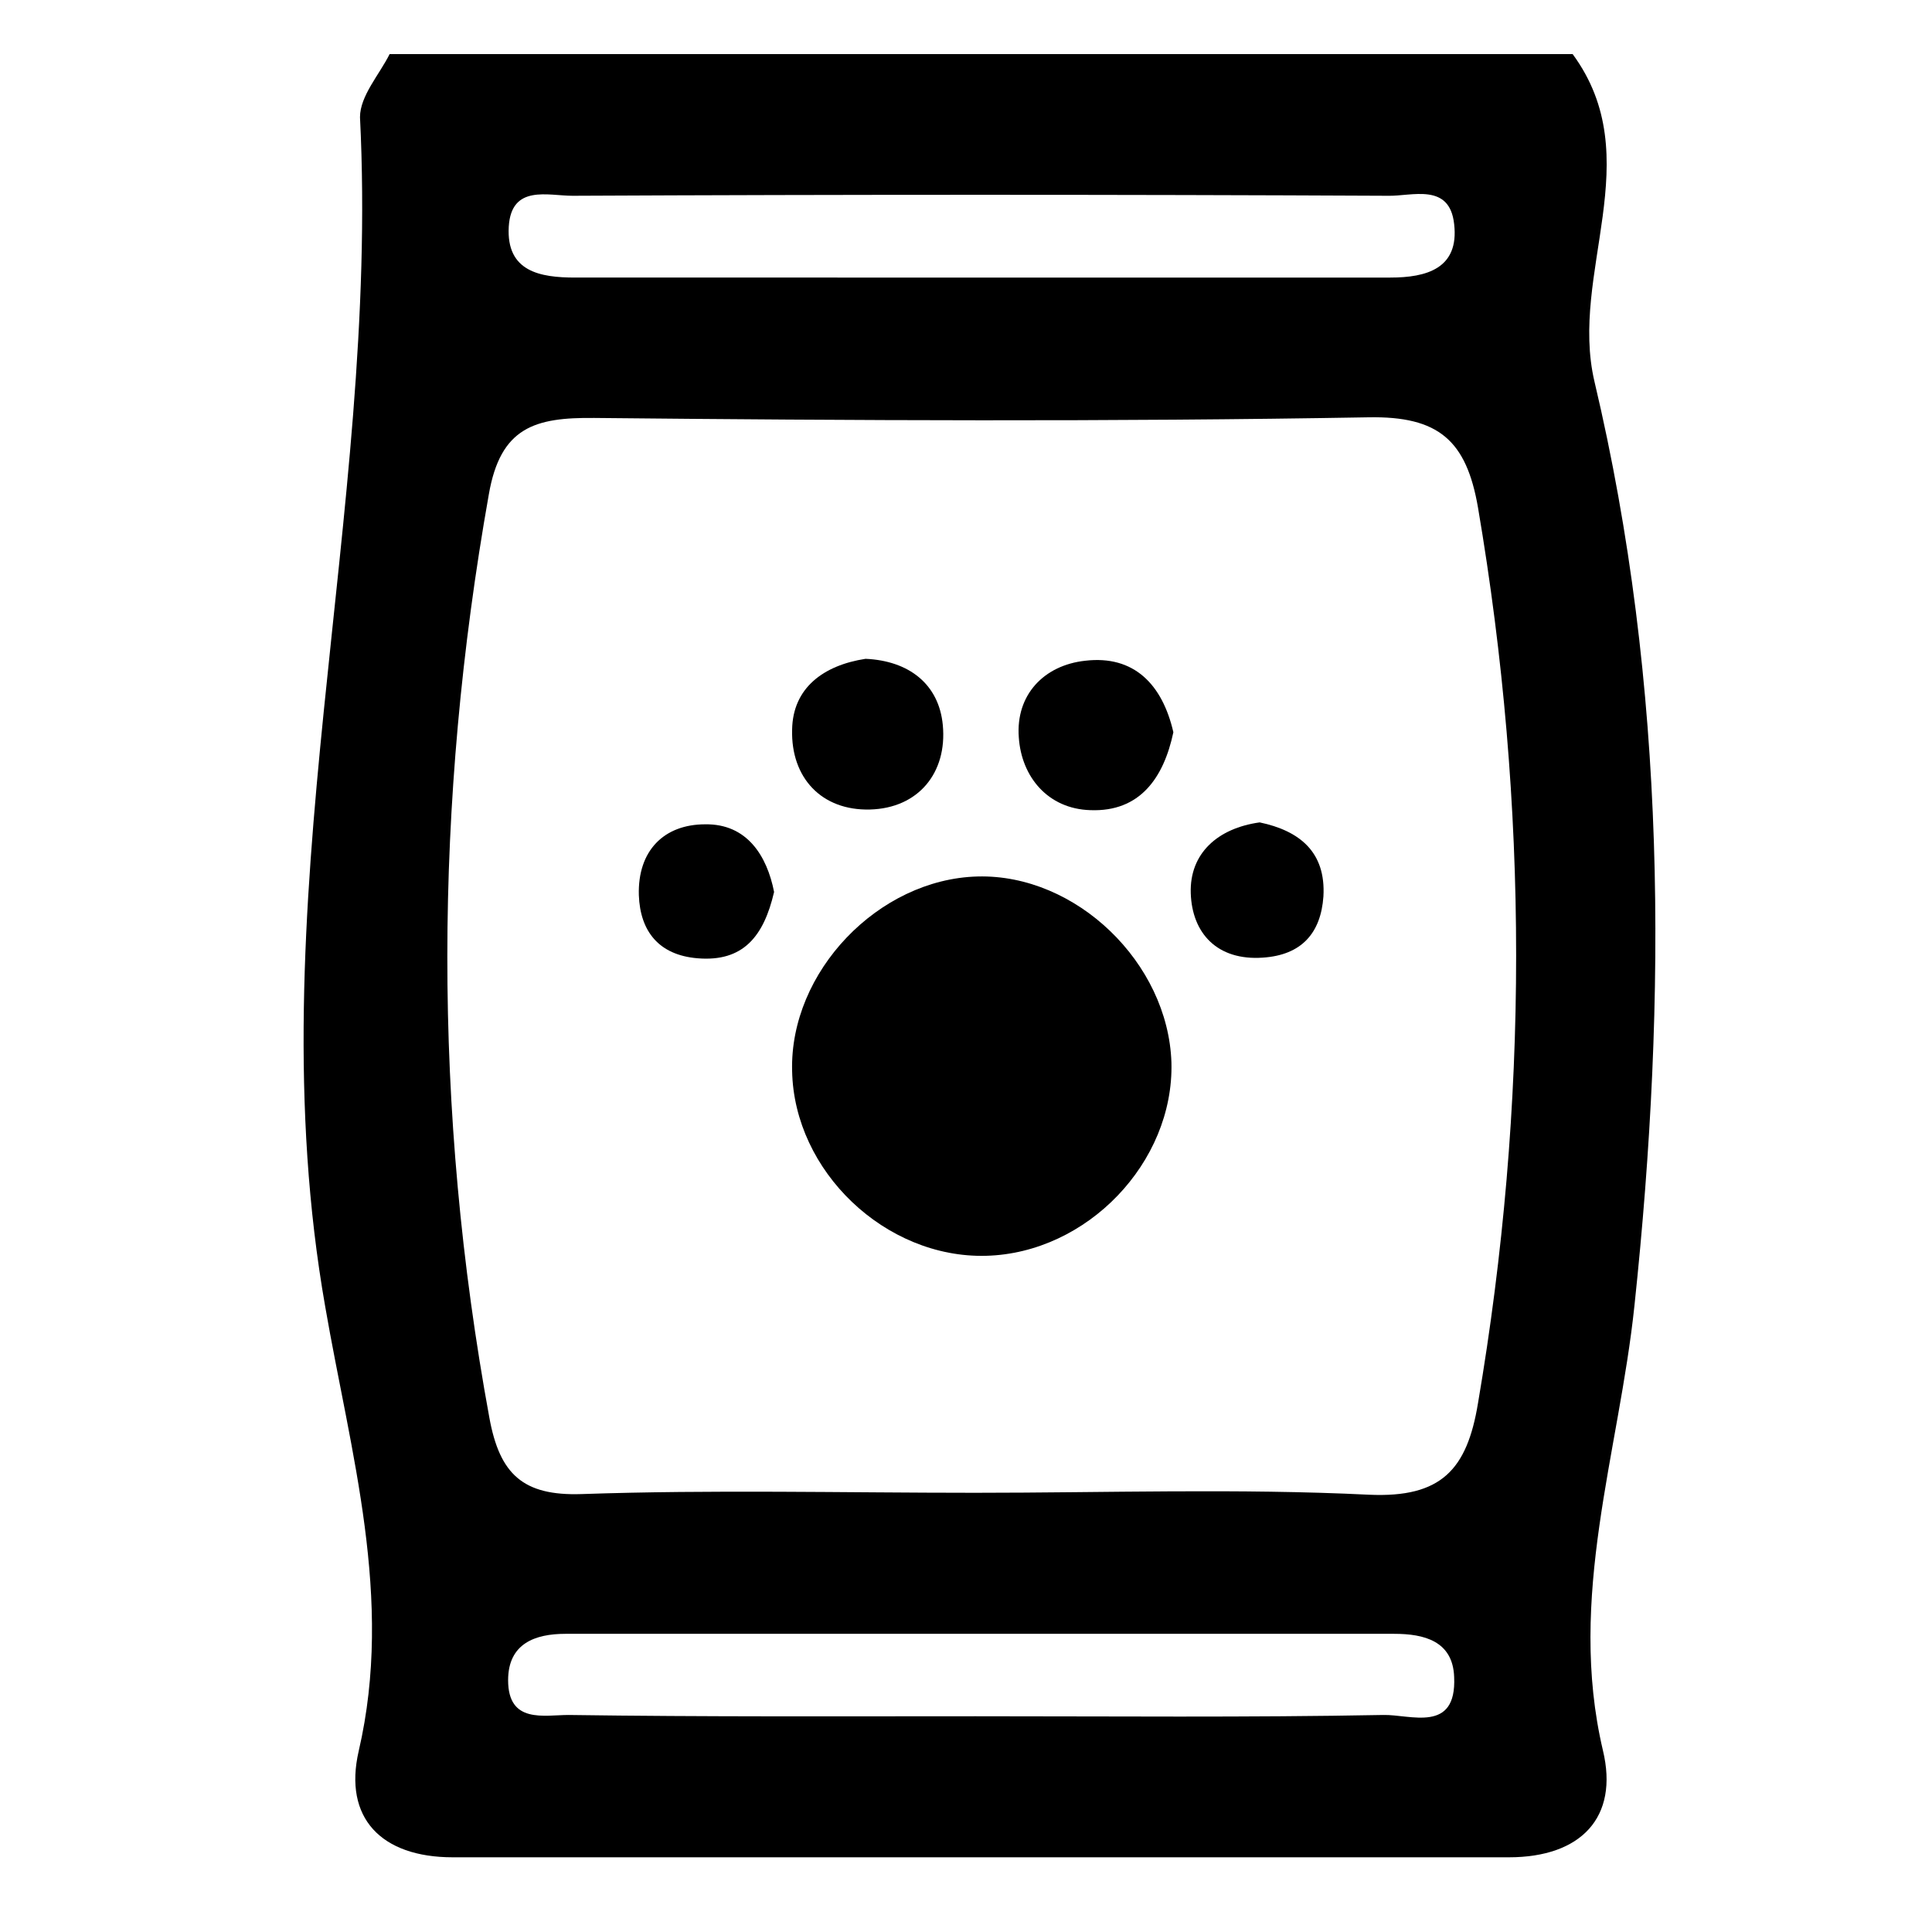 <svg version="1.1" id="Слой_1" xmlns="http://www.w3.org/2000/svg" xmlns:xlink="http://www.w3.org/1999/xlink" x="0px" y="0px"
	 viewBox="0 0 300 300" style="enable-background:new 0 0 300 300;" xml:space="preserve">
<g>
	<path class="kormSvg" d="M60.5,8.4c61.2,0,122.5,0,183.7,0c11.9,16.2-0.6,34,3.4,50.9c11.2,47.3,11.3,95.3,6.2,143.4
		c-2.4,22.9-10.5,45.3-4.9,69.1c2.5,10.4-3.4,16.6-14.6,16.6c-54.7,0-109.3,0-164,0c-11.1,0-17-6.1-14.6-16.5
		c5.5-23.7-1.3-46.4-5.2-69c-10.9-62,8.5-123,5.4-184.7C55.9,14.9,58.9,11.6,60.5,8.4z M151.4,231.8c20.4,0,40.8-0.7,61.2,0.3
		c11.2,0.5,15.2-3.9,16.9-14.2c7.9-46.4,7.9-92.7,0-139.1c-1.8-10.4-6.1-14.2-17-14c-40.1,0.7-80.1,0.5-120.2,0.1
		c-9.2-0.1-14.6,1.4-16.4,11.9c-8.5,47.9-8.7,95.5,0.1,143.4c1.6,8.7,5.2,12.1,14.3,11.8C110.6,231.3,131,231.8,151.4,231.8z
		 M150.4,43.1c21.8,0,43.6,0,65.5,0c5.6,0,10.7-1.4,9.9-8.3c-0.7-6.5-6.6-4.3-10.3-4.4c-42.2-0.2-84.4-0.2-126.6,0
		c-3.8,0-9.5-1.8-9.9,4.8c-0.4,7,4.9,7.9,10.3,7.9C109.7,43.1,130,43.1,150.4,43.1z M151.5,266.5c21.1,0,42.2,0.2,63.3-0.2
		c4.2-0.1,11.4,2.9,11-5.9c-0.2-5.6-4.7-6.7-9.3-6.7c-42.9,0-85.8,0-128.7,0c-4.7,0-8.9,1.5-8.9,7.2c0,6.8,5.6,5.4,9.4,5.4
		C109.4,266.6,130.5,266.5,151.5,266.5z"/>
	<path class="kormSvg" d="M181.9,165c0.4,15.5-13.1,29.6-28.8,30c-15.6,0.4-29.8-13.1-30.1-28.7c-0.4-15.4,13.4-29.8,28.8-30.2
		C167.1,135.7,181.4,149.5,181.9,165z"/>
	<path class="kormSvg" d="M134.4,102.3c6.7,0.3,11.4,3.9,12,10.3c0.7,7.4-3.8,12.9-11.3,13.1c-7.5,0.2-12.3-4.9-12.1-12.4
		C123.1,106.8,127.9,103.3,134.4,102.3z"/>
	<path class="kormSvg" d="M182.2,113.7c-1.5,7.1-5.2,12.4-12.9,12.1c-6.6-0.2-10.7-5.2-11.1-11.3c-0.5-6.6,3.9-11.2,10.3-11.9
		C176.1,101.7,180.5,106.3,182.2,113.7z"/>
	<path class="kormSvg" d="M120.2,138.5c-1.6,6.9-4.8,10.9-11.9,10.3c-6-0.5-8.9-4.2-9.1-9.8c-0.2-6.9,3.9-11,10.3-11
		C116,127.9,119.1,132.9,120.2,138.5z"/>
	<path class="kormSvg" d="M195.6,127.7c6.2,1.3,10.3,4.6,9.9,11.5c-0.4,5.7-3.4,9.1-9.4,9.5c-7.1,0.5-11-3.8-11.2-10
		C184.7,132.5,189.1,128.6,195.6,127.7z"/>
</g>
</svg>
